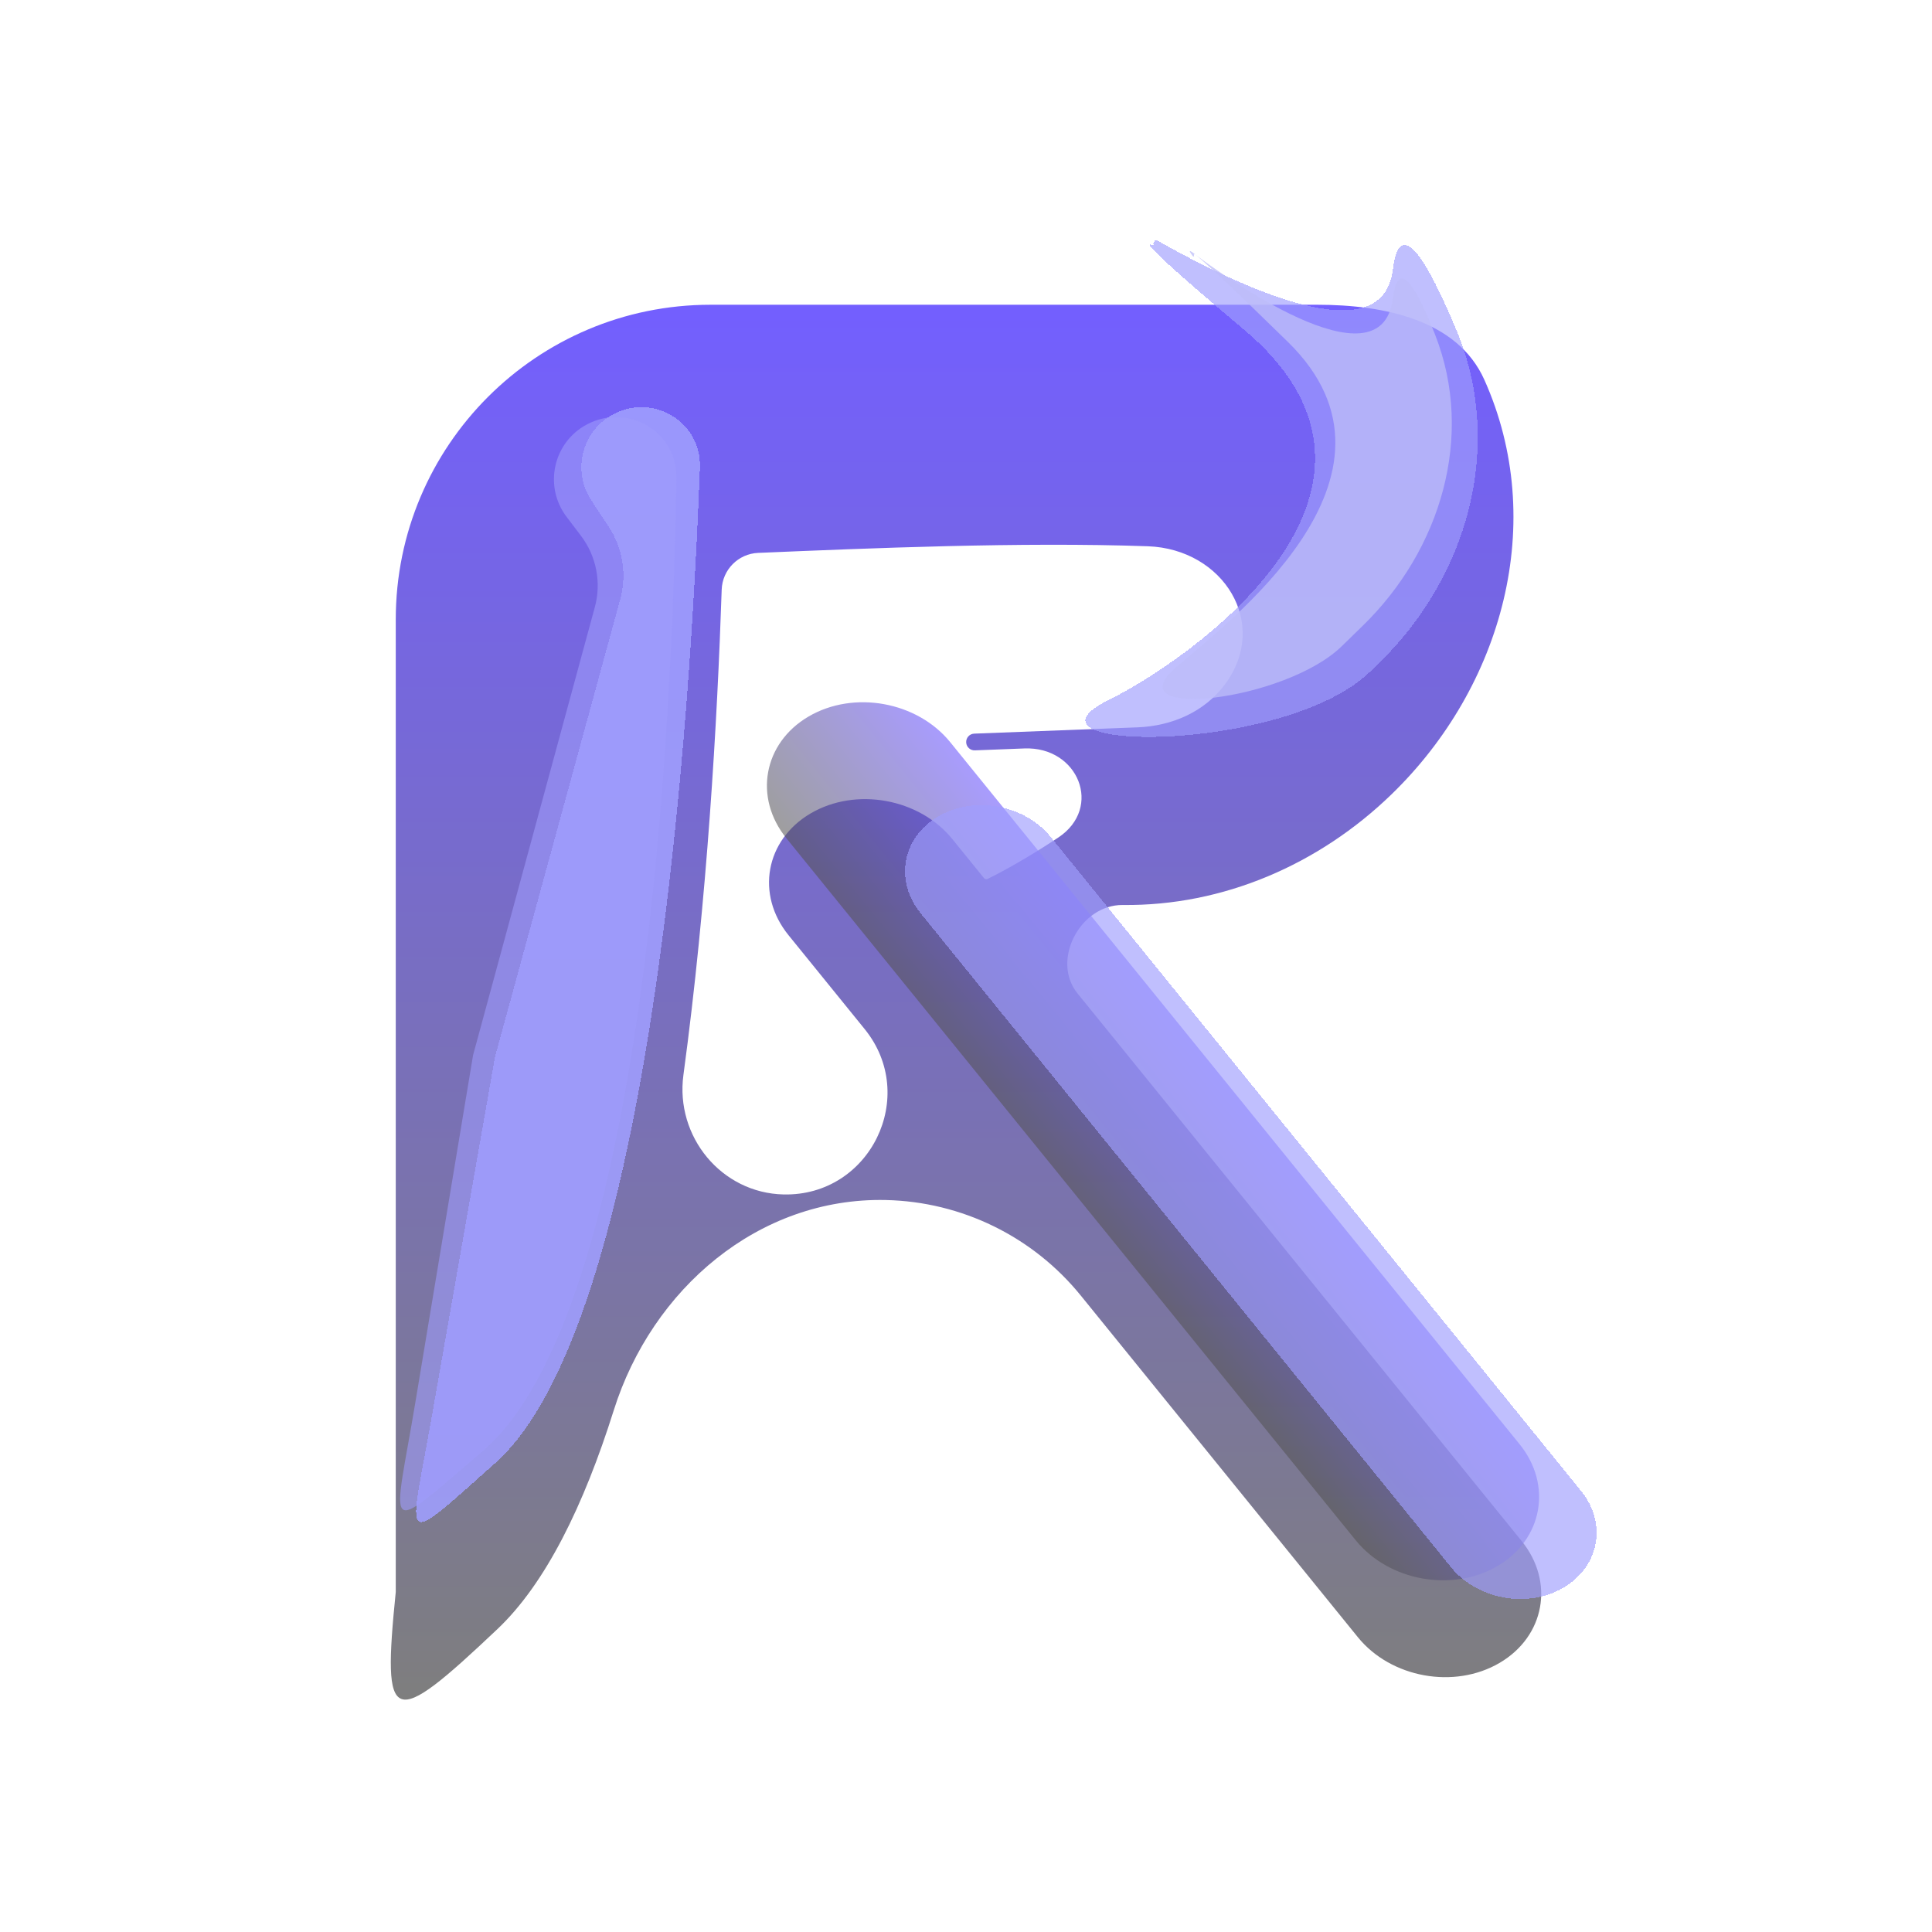 <svg width="577" height="577" viewBox="0 0 577 577" fill="none" xmlns="http://www.w3.org/2000/svg">
<g filter="url(#filter0_d_88_143)">
<g filter="url(#filter1_d_88_143)">
<rect x="48" y="40" width="481" height="481" rx="25" fill="white"/>
</g>
<path fill-rule="evenodd" clip-rule="evenodd" d="M226.42 161.123C259.261 159.736 304.946 157.808 342.813 159.144C365.398 159.942 379.328 182.274 365.835 200.404V200.404C359.716 208.626 349.969 212.83 339.727 213.224L290.953 215.104C289.547 215.158 288.463 216.361 288.556 217.765V217.765C288.645 219.116 289.793 220.15 291.146 220.098L305.954 219.527C322.019 218.908 329.464 237.221 316.076 246.122C307.264 251.981 299.699 256.166 294.945 258.496V258.496C294.584 258.672 294.146 258.586 293.893 258.274L284.428 246.603C274.561 234.438 255.61 231.001 242.1 238.927C228.59 246.853 225.636 263.141 235.503 275.307L258.234 303.335C274.496 323.387 259.845 353.29 234.035 352.728V352.728C215.455 352.324 201.615 335.444 204.108 317.028C211.172 264.851 214.228 211.372 215.535 172.119C215.734 166.17 220.473 161.374 226.42 161.123V161.123ZM405.531 484.953L322.783 382.925C308.506 365.321 287.208 354.886 264.547 354.393V354.393C226.539 353.565 194.725 380.922 183.305 417.183C174.348 445.621 162.981 468.886 148.558 482.535C116.703 512.68 114.123 511.74 118.196 471.452V181.015C118.196 129.1 160.281 87.015 212.196 87.015H393.456C413.15 87.015 435.237 91.432 443.297 109.401V109.401C462.304 151.768 448.901 200.972 415.542 233.275C393.957 254.175 365.366 266.613 335.322 266.279V266.279C322.627 266.139 313.808 282.83 321.805 292.69L454.456 456.25C464.322 468.416 461.369 484.703 447.858 492.63C434.348 500.556 415.397 497.119 405.531 484.953Z" fill="url(#paint0_linear_88_143)"/>
<path d="M241.474 209.995C227.964 217.921 225.01 234.209 234.877 246.374L404.905 456.021C414.771 468.187 433.722 471.623 447.232 463.697V463.697C460.742 455.771 463.696 439.483 453.83 427.317L283.802 217.671C273.935 205.505 254.984 202.068 241.474 209.995V209.995Z" fill="url(#paint1_linear_88_143)" fill-opacity="0.56"/>
<g filter="url(#filter2_d_88_143)">
<path d="M344.271 65.265C344.57 65.403 344.748 65.181 344.479 64.993V64.993C344.209 64.804 345.032 63.508 345.319 63.67C371.438 78.405 412.908 97.542 415.97 72.549C418.03 55.739 426.473 70.159 435.017 90.716C449.302 125.085 438.496 164.227 411.758 190.118L409.186 192.608C383.557 217.426 299.264 216.634 331.301 200.936V200.936C353.506 190.056 429.247 138.957 371.454 90.383C345.47 68.544 341.153 63.834 344.271 65.265Z" fill="#9F9DFD" fill-opacity="0.66" shape-rendering="crispEdges"/>
</g>
<path d="M356.249 72.513C356.419 72.735 356.714 72.533 356.575 72.29V72.29C356.449 72.069 356.689 71.805 356.892 71.958C364.106 77.403 412.417 112.736 415.968 85.208C417.588 72.644 422.962 81.549 428.63 96.033C440.46 126.258 430.284 160.175 407.063 182.813L400.739 188.978C383.762 205.528 333.177 211.172 350.978 195.512V195.512C365.367 182.855 425.871 138.471 384.651 98.132C353.32 67.47 354.081 69.685 356.249 72.513Z" fill="#BEBDF9" fill-opacity="0.77"/>
<g filter="url(#filter3_d_88_143)">
<path d="M176.606 141.441C170.781 132.61 173.791 120.705 183.103 115.741V115.741C195.135 109.327 209.542 118.049 209.034 131.689C206.317 204.602 194.865 387.294 147.832 429.039V429.039C118.854 454.759 122.153 453.745 128.866 415.548L147.832 307.625L185.246 170.931C187.261 163.568 186.002 155.685 181.79 149.3L176.606 141.441Z" fill="#9F9DFD" fill-opacity="0.66" shape-rendering="crispEdges"/>
</g>
<g filter="url(#filter4_d_88_143)">
<path d="M176.606 141.441C170.781 132.61 173.791 120.705 183.103 115.741V115.741C195.135 109.327 209.542 118.049 209.034 131.689C206.317 204.602 194.865 387.294 147.832 429.039V429.039C118.854 454.759 122.153 453.745 128.866 415.548L147.832 307.625L185.246 170.931C187.261 163.568 186.002 155.685 181.79 149.3L176.606 141.441Z" fill="#9F9DFD" fill-opacity="0.66" shape-rendering="crispEdges"/>
</g>
<path d="M169.226 150.378C162.271 141.214 165.217 128.01 175.403 122.695V122.695C187.676 116.291 202.266 124.984 202.038 138.833C200.865 210.343 192.981 387.496 144.194 429.339V429.339C113.675 455.515 117.484 454.322 124.079 414.641L141.28 311.152L177.651 177.314C179.649 169.962 178.117 162.094 173.506 156.018L169.226 150.378Z" fill="#9F9DFD" fill-opacity="0.59"/>
<g filter="url(#filter5_d_88_143)">
<path d="M280.162 235.839C269.435 242.132 267.09 255.065 274.924 264.724L433.351 460.067C441.185 469.726 456.232 472.455 466.959 466.162V466.162C477.686 459.868 480.031 446.936 472.197 437.277L313.769 241.934C305.935 232.274 290.889 229.546 280.162 235.839V235.839Z" fill="#9F9DFD" fill-opacity="0.66" shape-rendering="crispEdges"/>
</g>
</g>
<defs>
<filter id="filter0_d_88_143" x="44" y="40" width="489" height="489" filterUnits="userSpaceOnUse" color-interpolation-filters="sRGB">
<feFlood flood-opacity="0" result="BackgroundImageFix"/>
<feColorMatrix in="SourceAlpha" type="matrix" values="0 0 0 0 0 0 0 0 0 0 0 0 0 0 0 0 0 0 127 0" result="hardAlpha"/>
<feOffset dy="4"/>
<feGaussianBlur stdDeviation="2"/>
<feComposite in2="hardAlpha" operator="out"/>
<feColorMatrix type="matrix" values="0 0 0 0 0 0 0 0 0 0 0 0 0 0 0 0 0 0 0.25 0"/>
<feBlend mode="normal" in2="BackgroundImageFix" result="effect1_dropShadow_88_143"/>
<feBlend mode="normal" in="SourceGraphic" in2="effect1_dropShadow_88_143" result="shape"/>
</filter>
<filter id="filter1_d_88_143" x="0" y="0" width="577" height="577" filterUnits="userSpaceOnUse" color-interpolation-filters="sRGB">
<feFlood flood-opacity="0" result="BackgroundImageFix"/>
<feColorMatrix in="SourceAlpha" type="matrix" values="0 0 0 0 0 0 0 0 0 0 0 0 0 0 0 0 0 0 127 0" result="hardAlpha"/>
<feOffset dy="8"/>
<feGaussianBlur stdDeviation="24"/>
<feComposite in2="hardAlpha" operator="out"/>
<feColorMatrix type="matrix" values="0 0 0 0 0 0 0 0 0 0 0 0 0 0 0 0 0 0 0.12 0"/>
<feBlend mode="normal" in2="BackgroundImageFix" result="effect1_dropShadow_88_143"/>
<feBlend mode="normal" in="SourceGraphic" in2="effect1_dropShadow_88_143" result="shape"/>
</filter>
<filter id="filter2_d_88_143" x="320.136" y="63.656" width="125.21" height="156.442" filterUnits="userSpaceOnUse" color-interpolation-filters="sRGB">
<feFlood flood-opacity="0" result="BackgroundImageFix"/>
<feColorMatrix in="SourceAlpha" type="matrix" values="0 0 0 0 0 0 0 0 0 0 0 0 0 0 0 0 0 0 127 0" result="hardAlpha"/>
<feOffset dy="4"/>
<feGaussianBlur stdDeviation="2"/>
<feComposite in2="hardAlpha" operator="out"/>
<feColorMatrix type="matrix" values="0 0 0 0 0 0 0 0 0 0 0 0 0 0 0 0 0 0 0.25 0"/>
<feBlend mode="normal" in2="BackgroundImageFix" result="effect1_dropShadow_88_143"/>
<feBlend mode="normal" in="SourceGraphic" in2="effect1_dropShadow_88_143" result="shape"/>
</filter>
<filter id="filter3_d_88_143" x="120.276" y="113.594" width="92.771" height="340.979" filterUnits="userSpaceOnUse" color-interpolation-filters="sRGB">
<feFlood flood-opacity="0" result="BackgroundImageFix"/>
<feColorMatrix in="SourceAlpha" type="matrix" values="0 0 0 0 0 0 0 0 0 0 0 0 0 0 0 0 0 0 127 0" result="hardAlpha"/>
<feOffset dy="4"/>
<feGaussianBlur stdDeviation="2"/>
<feComposite in2="hardAlpha" operator="out"/>
<feColorMatrix type="matrix" values="0 0 0 0 0 0 0 0 0 0 0 0 0 0 0 0 0 0 0.25 0"/>
<feBlend mode="normal" in2="BackgroundImageFix" result="effect1_dropShadow_88_143"/>
<feBlend mode="normal" in="SourceGraphic" in2="effect1_dropShadow_88_143" result="shape"/>
</filter>
<filter id="filter4_d_88_143" x="120.276" y="113.594" width="92.771" height="340.979" filterUnits="userSpaceOnUse" color-interpolation-filters="sRGB">
<feFlood flood-opacity="0" result="BackgroundImageFix"/>
<feColorMatrix in="SourceAlpha" type="matrix" values="0 0 0 0 0 0 0 0 0 0 0 0 0 0 0 0 0 0 127 0" result="hardAlpha"/>
<feOffset dy="4"/>
<feGaussianBlur stdDeviation="2"/>
<feComposite in2="hardAlpha" operator="out"/>
<feColorMatrix type="matrix" values="0 0 0 0 0 0 0 0 0 0 0 0 0 0 0 0 0 0 0.25 0"/>
<feBlend mode="normal" in2="BackgroundImageFix" result="effect1_dropShadow_88_143"/>
<feBlend mode="normal" in="SourceGraphic" in2="effect1_dropShadow_88_143" result="shape"/>
</filter>
<filter id="filter5_d_88_143" x="266.294" y="232.452" width="214.533" height="245.097" filterUnits="userSpaceOnUse" color-interpolation-filters="sRGB">
<feFlood flood-opacity="0" result="BackgroundImageFix"/>
<feColorMatrix in="SourceAlpha" type="matrix" values="0 0 0 0 0 0 0 0 0 0 0 0 0 0 0 0 0 0 127 0" result="hardAlpha"/>
<feOffset dy="4"/>
<feGaussianBlur stdDeviation="2"/>
<feComposite in2="hardAlpha" operator="out"/>
<feColorMatrix type="matrix" values="0 0 0 0 0 0 0 0 0 0 0 0 0 0 0 0 0 0 0.25 0"/>
<feBlend mode="normal" in2="BackgroundImageFix" result="effect1_dropShadow_88_143"/>
<feBlend mode="normal" in="SourceGraphic" in2="effect1_dropShadow_88_143" result="shape"/>
</filter>
<linearGradient id="paint0_linear_88_143" x1="288.501" y1="87.015" x2="288.501" y2="503.599" gradientUnits="userSpaceOnUse">
<stop stop-color="#735FFF"/>
<stop offset="1" stop-color="#7E7E7E"/>
</linearGradient>
<linearGradient id="paint1_linear_88_143" x1="319.891" y1="351.198" x2="363.446" y2="315.873" gradientUnits="userSpaceOnUse">
<stop stop-color="#535353"/>
<stop offset="1" stop-color="#644EFC"/>
</linearGradient>
</defs>
</svg>
